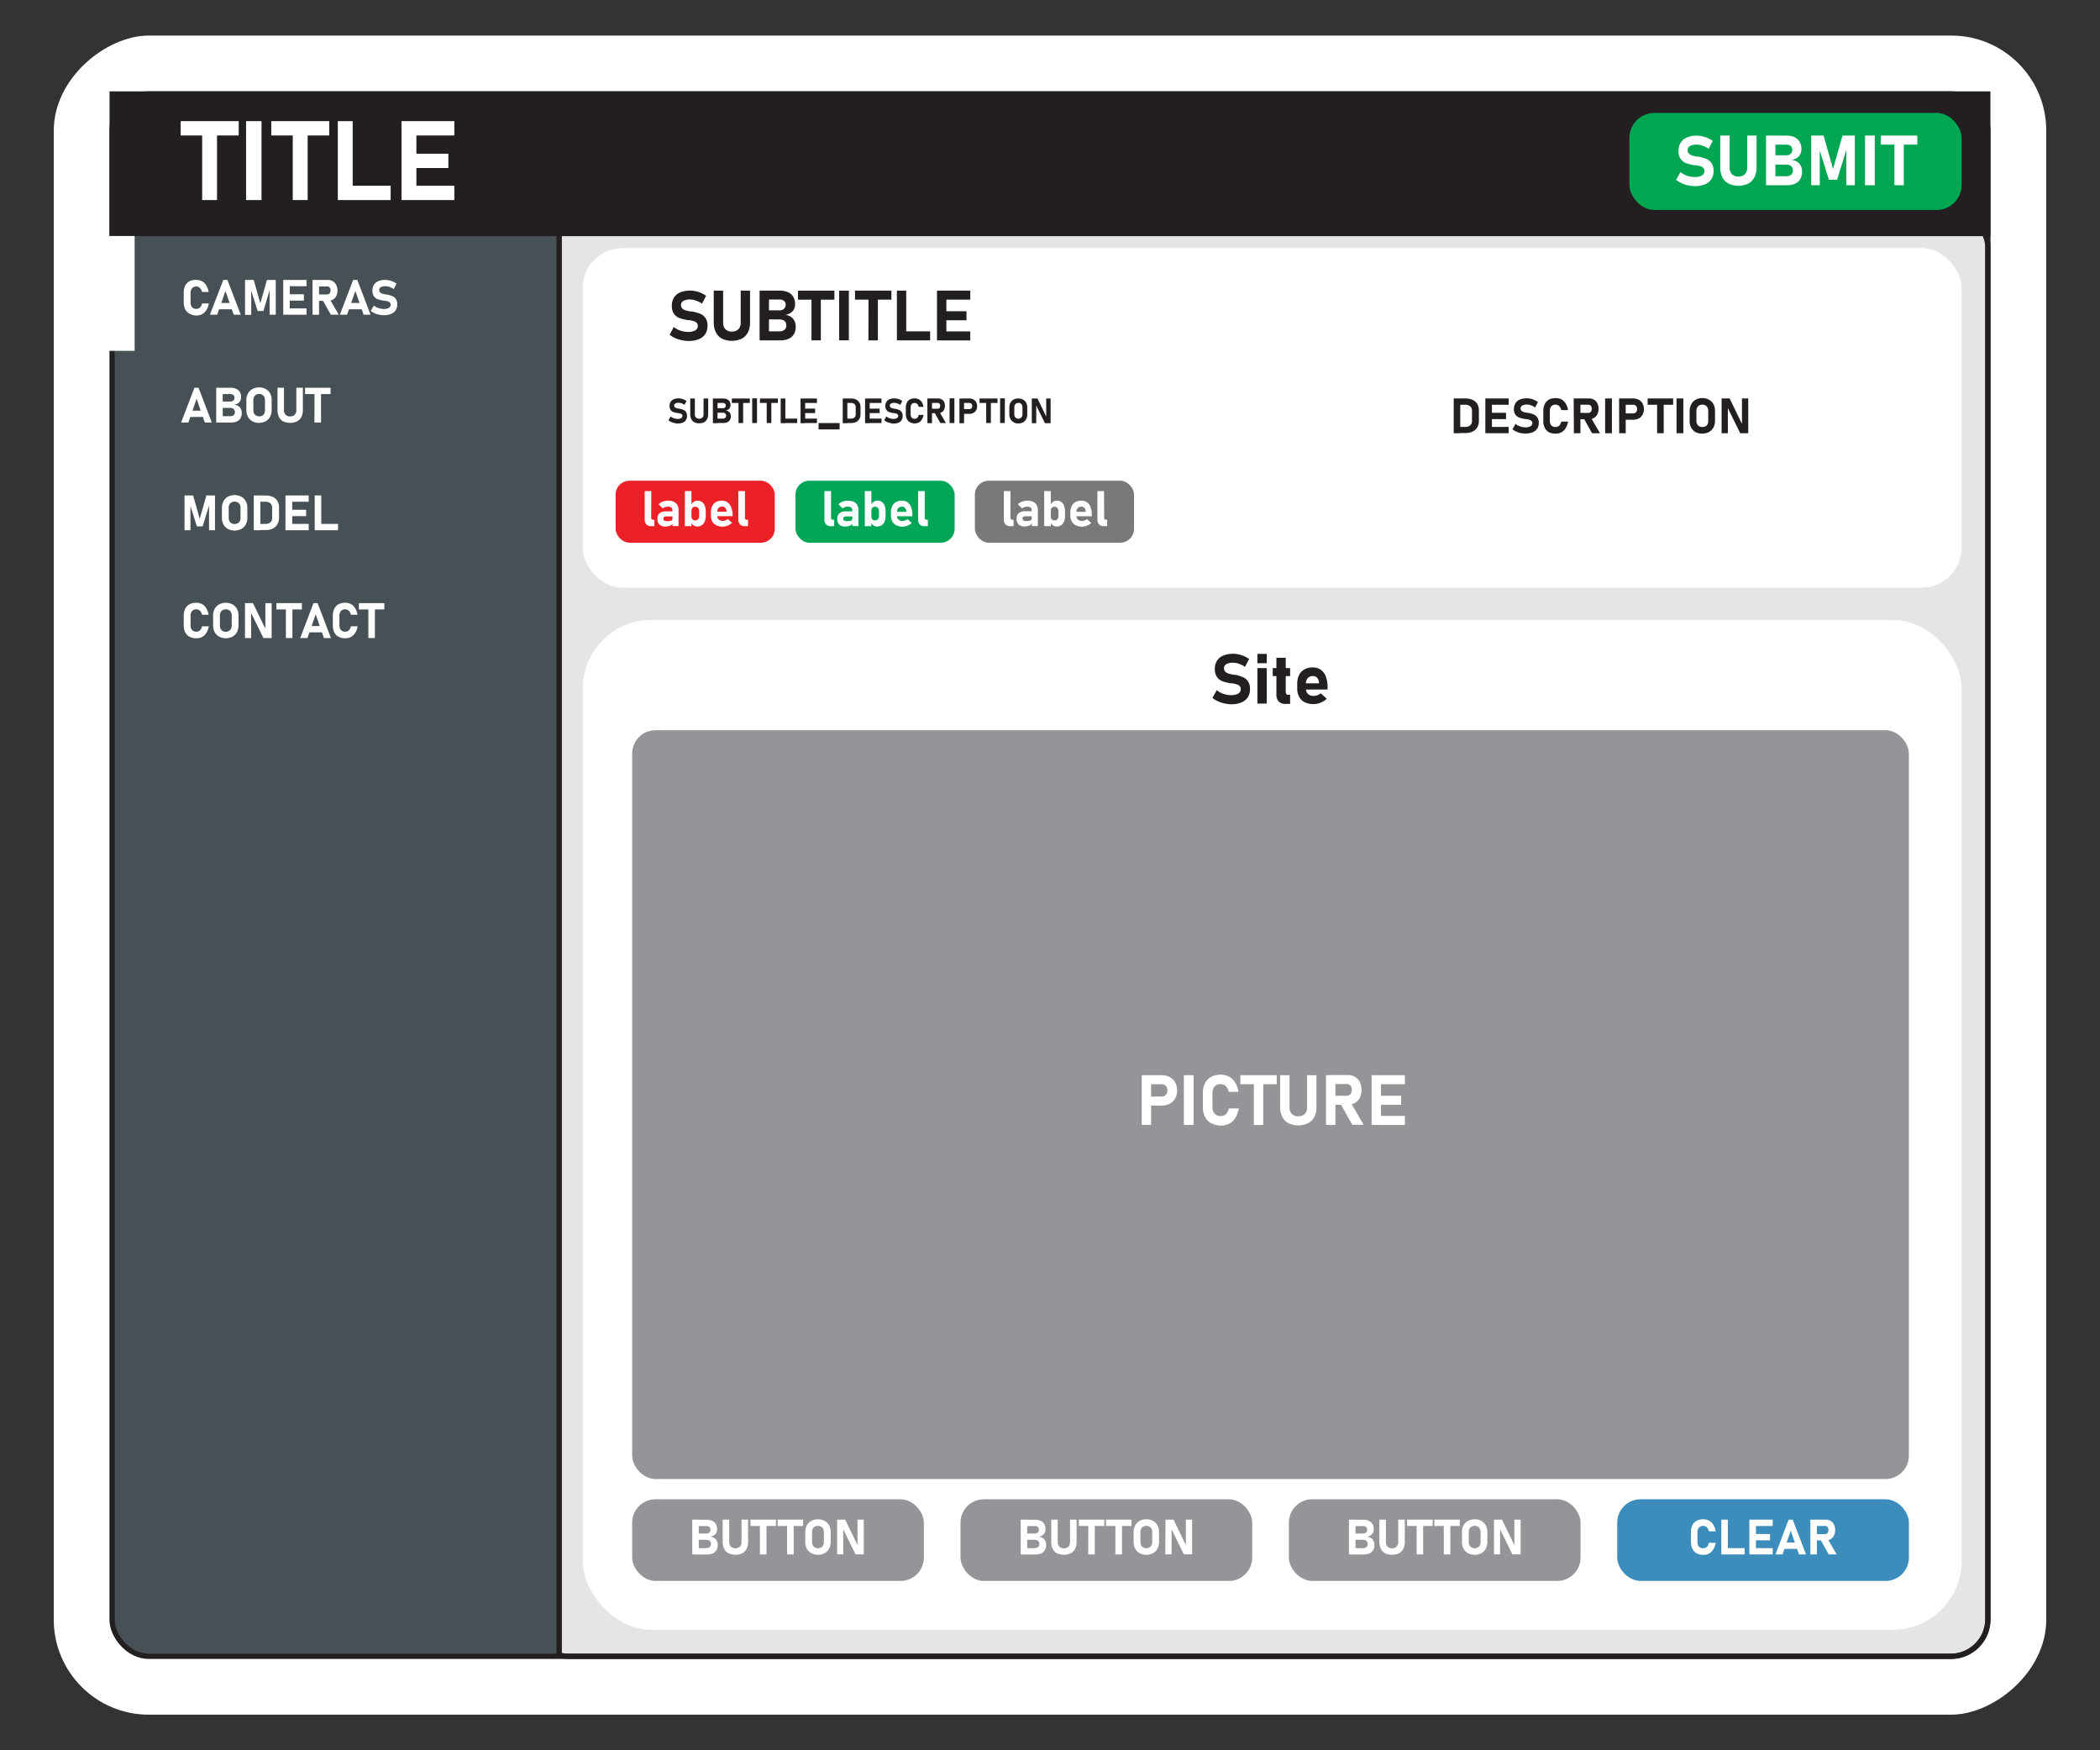 <svg id="Layer_1" data-name="Layer 1" xmlns="http://www.w3.org/2000/svg" viewBox="0 0 510.24 425.2"><rect x="0" y="0" width="510.24" height="425.2" fill="#333333" stroke="none"/><defs><style>.cls-1{fill:#fff;}.cls-2{fill:#e5e5e5;stroke-width:1.29px;}.cls-2,.cls-4,.cls-5,.cls-7{stroke:#231f20;stroke-miterlimit:10;}.cls-3{fill:#465055;}.cls-4,.cls-7{fill:none;}.cls-4{stroke-width:1.27px;}.cls-5,.cls-8{fill:#231f20;}.cls-5{stroke-width:1.23px;}.cls-6{fill:#00a651;}.cls-7{stroke-width:1.3px;}.cls-9{fill:#ec2027;}.cls-10{fill:#00a658;}.cls-11{fill:#78797a;}.cls-12{fill:#939598;}.cls-13{fill:#3c8dbc;}</style></defs><rect class="cls-1" x="51.16" y="-29.46" width="407.91" height="484.12" rx="23.09" transform="translate(467.72 -42.52) rotate(90)"/><rect class="cls-2" x="129.02" y="51.01" width="353.98" height="351.37" rx="9.1"/><rect class="cls-3" x="57" y="353.44" width="78.87" height="48.94"/><rect class="cls-3" x="27.23" y="45.13" width="108.64" height="357.25" rx="8.83"/><rect class="cls-4" x="27.23" y="22.81" width="455.77" height="379.57" rx="8.91"/><rect class="cls-5" x="27.23" y="22.81" width="455.77" height="33.94"/><path class="cls-1" d="M43.9,29.43H58v3.48H43.9ZM49.12,31h3.61V48.6H49.12Z"/><path class="cls-1" d="M63.54,48.6H59.79V29.43h3.75Z"/><path class="cls-1" d="M65.91,29.43H80v3.48H65.91ZM71.13,31h3.62V48.6H71.13Z"/><path class="cls-1" d="M82.08,29.43h3.61V48.6H82.08Zm1.6,15.69H94.92V48.6H83.68Z"/><path class="cls-1" d="M97.55,29.43h3.62V48.6H97.55Zm1.31,0h11.53v3.48H98.86Zm0,7.91h10.08v3.48H98.86Zm0,7.78h11.53V48.6H98.86Z"/><rect class="cls-6" x="395.9" y="27.43" width="80.71" height="23.58" rx="6.09"/><path class="cls-1" d="M410.09,45a6.71,6.71,0,0,1-1.55-.51,5.7,5.7,0,0,1-1.3-.81l1.06-1.87a5.11,5.11,0,0,0,1.61.88,5.69,5.69,0,0,0,1.87.31,3.34,3.34,0,0,0,1.73-.37,1.2,1.2,0,0,0,.61-1.07h0a1,1,0,0,0-.27-.76,1.62,1.62,0,0,0-.71-.42,8.35,8.35,0,0,0-1.13-.24h-.09l-.19,0a11.46,11.46,0,0,1-2-.48,2.93,2.93,0,0,1-1.35-1,3.28,3.28,0,0,1-.55-2h0a3.66,3.66,0,0,1,.52-2,3.29,3.29,0,0,1,1.52-1.26,5.78,5.78,0,0,1,2.4-.44,6.1,6.1,0,0,1,1.33.15,7,7,0,0,1,1.32.43,8.18,8.18,0,0,1,1.23.68l-1,1.93a6.31,6.31,0,0,0-1.46-.75,4.36,4.36,0,0,0-1.46-.27,3.13,3.13,0,0,0-1.61.35,1.07,1.07,0,0,0-.58,1h0a1.13,1.13,0,0,0,.3.83,1.78,1.78,0,0,0,.74.44,9.44,9.44,0,0,0,1.24.3l.06,0h.07l.1,0,.09,0a10.39,10.39,0,0,1,1.91.54,3.07,3.07,0,0,1,1.29,1,3.28,3.28,0,0,1,.51,1.94v0a3.48,3.48,0,0,1-.54,2,3.37,3.37,0,0,1-1.57,1.26,6.61,6.61,0,0,1-2.49.43A8,8,0,0,1,410.09,45Z"/><path class="cls-1" d="M420,44.6a3.51,3.51,0,0,1-1.51-1.54,5.3,5.3,0,0,1-.51-2.42V32.93h2.27V40.7a2.24,2.24,0,0,0,.56,1.61,2.09,2.09,0,0,0,1.57.57,2.11,2.11,0,0,0,1.58-.57,2.24,2.24,0,0,0,.56-1.61V32.93h2.27v7.71a5.18,5.18,0,0,1-.52,2.42,3.41,3.41,0,0,1-1.51,1.54,5.61,5.61,0,0,1-4.76,0Z"/><path class="cls-1" d="M429.1,32.93h2.27V45H429.1Zm1,9.88H434a1.7,1.7,0,0,0,1.2-.38,1.31,1.31,0,0,0,.43-1v0a1.5,1.5,0,0,0-.19-.78,1.17,1.17,0,0,0-.56-.49,2,2,0,0,0-.88-.17h-3.86V37.72H434a1.54,1.54,0,0,0,1.09-.36,1.33,1.33,0,0,0,.38-1,1.14,1.14,0,0,0-.38-.9,1.63,1.63,0,0,0-1.09-.32h-3.86v-2.2H434a4.66,4.66,0,0,1,2,.39,2.71,2.71,0,0,1,1.26,1.12,3.4,3.4,0,0,1,.43,1.76,2.77,2.77,0,0,1-.27,1.25,2.41,2.41,0,0,1-.81.9,3.31,3.31,0,0,1-1.28.47,3,3,0,0,1,1.36.49,2.42,2.42,0,0,1,.87,1,3.24,3.24,0,0,1,.29,1.4v0a3.41,3.41,0,0,1-.43,1.77,2.8,2.8,0,0,1-1.27,1.13,4.9,4.9,0,0,1-2,.38h-4.07Z"/><path class="cls-1" d="M447.67,32.93h3V45H448.6V35.63l.08.53-2.31,7.5h-2l-2.3-7.33.08-.7V45h-2.07V32.93h3l2.3,8.14Z"/><path class="cls-1" d="M455.51,45h-2.36V32.93h2.36Z"/><path class="cls-1" d="M457,32.93h8.85v2.2H457Zm3.29,1h2.28V45h-2.28Z"/><line class="cls-7" x1="135.87" y1="56.75" x2="135.87" y2="402.38"/><path class="cls-1" d="M46.06,76.21A2.49,2.49,0,0,1,45,75.13a3.71,3.71,0,0,1-.36-1.7V71.11A3.72,3.72,0,0,1,45,69.4a2.49,2.49,0,0,1,1.05-1.08A3.47,3.47,0,0,1,47.71,68a2.9,2.9,0,0,1,1.42.35,2.74,2.74,0,0,1,1,1,4.28,4.28,0,0,1,.56,1.58H49.08a2,2,0,0,0-.28-.71,1.47,1.47,0,0,0-.47-.46,1.29,1.29,0,0,0-.62-.15,1.5,1.5,0,0,0-.76.18,1.18,1.18,0,0,0-.48.53,2,2,0,0,0-.17.85v2.32a1.93,1.93,0,0,0,.17.84,1.18,1.18,0,0,0,.48.53,1.5,1.5,0,0,0,.76.18,1.26,1.26,0,0,0,.62-.15,1.29,1.29,0,0,0,.48-.45,2.12,2.12,0,0,0,.27-.72h1.65a4.18,4.18,0,0,1-.57,1.58,2.86,2.86,0,0,1-1,1,2.9,2.9,0,0,1-1.42.35A3.47,3.47,0,0,1,46.06,76.21Z"/><path class="cls-1" d="M54.26,68h1l3.23,8.45H56.78l-2-5.77-2,5.77H51ZM52.58,73.6H57v1.53H52.58Z"/><path class="cls-1" d="M64.86,68H67v8.45H65.51V69.93l.06.37L64,75.55h-1.4l-1.62-5.13.06-.49v6.56H59.54V68h2.1l1.61,5.69Z"/><path class="cls-1" d="M68.82,68h1.59v8.45H68.82Zm.57,0h5.09v1.53H69.39Zm0,3.49h4.45v1.53H69.39Zm0,3.42h5.09v1.54H69.39Z"/><path class="cls-1" d="M75.93,68h1.59v8.46H75.93Zm.63,3.53H79.5a.69.69,0,0,0,.43-.13.73.73,0,0,0,.29-.35,1.34,1.34,0,0,0,0-1,.84.84,0,0,0-.29-.35.81.81,0,0,0-.44-.12H76.56V68h3.07a2.37,2.37,0,0,1,1.23.32,2.18,2.18,0,0,1,.82.88A3,3,0,0,1,82,70.56a2.93,2.93,0,0,1-.29,1.33,2.16,2.16,0,0,1-.83.89,2.43,2.43,0,0,1-1.22.31H76.56Zm1.78,1.27,1.7-.27,2.28,3.93H80.39Z"/><path class="cls-1" d="M85.81,68h1l3.23,8.45H88.34l-2-5.77-2,5.77H82.58ZM84.13,73.6h4.45v1.53H84.13Z"/><path class="cls-1" d="M92.11,76.45A5.35,5.35,0,0,1,91,76.1a4.38,4.38,0,0,1-.91-.57l.74-1.31a3.86,3.86,0,0,0,1.13.62,4.13,4.13,0,0,0,1.31.21,2.29,2.29,0,0,0,1.21-.26.84.84,0,0,0,.43-.75h0a.73.73,0,0,0-.19-.54,1.18,1.18,0,0,0-.5-.29,6.56,6.56,0,0,0-.79-.17h-.07l-.12,0a8.21,8.21,0,0,1-1.41-.33,2.09,2.09,0,0,1-.95-.7,2.3,2.3,0,0,1-.39-1.43h0a2.63,2.63,0,0,1,.37-1.4,2.32,2.32,0,0,1,1.06-.88A4.11,4.11,0,0,1,93.63,68a4.36,4.36,0,0,1,.93.11,5.2,5.2,0,0,1,.92.3,4.84,4.84,0,0,1,.86.48l-.67,1.34a4.91,4.91,0,0,0-1-.52,3.23,3.23,0,0,0-1-.18,2.18,2.18,0,0,0-1.13.24.75.75,0,0,0-.41.67h0a.79.79,0,0,0,.21.58,1.36,1.36,0,0,0,.52.31c.21.06.49.13.87.21h.22a8.24,8.24,0,0,1,1.34.38,2,2,0,0,1,.9.73A2.25,2.25,0,0,1,96.51,74h0a2.51,2.51,0,0,1-.38,1.39,2.36,2.36,0,0,1-1.1.87,4.33,4.33,0,0,1-1.74.31A5.14,5.14,0,0,1,92.11,76.45Z"/><path class="cls-1" d="M47.24,94.2h1l3.23,8.45H49.77l-2-5.77-2,5.77H44Zm-1.68,5.56H50v1.53H45.56Z"/><path class="cls-1" d="M52.53,94.2h1.59v8.45H52.53Zm.7,6.91h2.69a1.22,1.22,0,0,0,.85-.26.94.94,0,0,0,.3-.74v0a1.1,1.1,0,0,0-.14-.55.82.82,0,0,0-.39-.34,1.46,1.46,0,0,0-.62-.12H53.23V97.55h2.69a1.13,1.13,0,0,0,.77-.25.92.92,0,0,0,.27-.71.77.77,0,0,0-.27-.63,1.18,1.18,0,0,0-.77-.23H53.23V94.2H56a3.33,3.33,0,0,1,1.4.27,2,2,0,0,1,.88.78,2.45,2.45,0,0,1,.3,1.24,1.86,1.86,0,0,1-.19.87,1.64,1.64,0,0,1-.57.63,2.42,2.42,0,0,1-.89.33,2.15,2.15,0,0,1,1,.34,1.63,1.63,0,0,1,.61.69,2.32,2.32,0,0,1,.2,1v0a2.42,2.42,0,0,1-.3,1.24,2,2,0,0,1-.89.79,3.35,3.35,0,0,1-1.41.27H53.23Z"/><path class="cls-1" d="M61.33,102.35a2.64,2.64,0,0,1-1.08-1.09,3.34,3.34,0,0,1-.39-1.64V97.23a3.34,3.34,0,0,1,.39-1.64,2.64,2.64,0,0,1,1.08-1.09,3.56,3.56,0,0,1,3.24,0,2.76,2.76,0,0,1,1.08,1.09A3.34,3.34,0,0,1,66,97.23v2.39a3.34,3.34,0,0,1-.38,1.64,2.76,2.76,0,0,1-1.08,1.09,3.64,3.64,0,0,1-3.24,0ZM63.7,101a1.28,1.28,0,0,0,.51-.52,1.76,1.76,0,0,0,.17-.78V97.19a1.73,1.73,0,0,0-.17-.78,1.22,1.22,0,0,0-.51-.52A1.42,1.42,0,0,0,63,95.7a1.45,1.45,0,0,0-.76.19,1.26,1.26,0,0,0-.5.52,1.61,1.61,0,0,0-.18.78v2.47a1.63,1.63,0,0,0,.18.78,1.32,1.32,0,0,0,.5.52,1.55,1.55,0,0,0,.76.18A1.51,1.51,0,0,0,63.7,101Z"/><path class="cls-1" d="M68.78,102.37a2.49,2.49,0,0,1-1-1.08,3.71,3.71,0,0,1-.36-1.7V94.2H69v5.43a1.55,1.55,0,0,0,.39,1.13,1.46,1.46,0,0,0,1.1.4,1.48,1.48,0,0,0,1.11-.4A1.55,1.55,0,0,0,72,99.63V94.2h1.59v5.39a3.71,3.71,0,0,1-.36,1.7,2.51,2.51,0,0,1-1.06,1.08,4.05,4.05,0,0,1-3.34,0Z"/><path class="cls-1" d="M74.12,94.2h6.2v1.53h-6.2Zm2.3.69H78v7.76h-1.6Z"/><path class="cls-1" d="M50.14,120.36h2.1v8.45H50.79v-6.56l.06.37-1.61,5.25H47.83l-1.62-5.14.06-.48v6.56H44.83v-8.45h2.09l1.61,5.69Z"/><path class="cls-1" d="M55.39,128.51a2.64,2.64,0,0,1-1.08-1.09,3.37,3.37,0,0,1-.39-1.64v-2.39a3.34,3.34,0,0,1,.39-1.64,2.64,2.64,0,0,1,1.08-1.09,3.56,3.56,0,0,1,3.24,0,2.7,2.7,0,0,1,1.08,1.09,3.34,3.34,0,0,1,.39,1.64v2.39a3.37,3.37,0,0,1-.39,1.64,2.7,2.7,0,0,1-1.08,1.09,3.64,3.64,0,0,1-3.24,0Zm2.38-1.39a1.32,1.32,0,0,0,.5-.52,1.66,1.66,0,0,0,.17-.78v-2.47a1.6,1.6,0,0,0-.17-.78,1.26,1.26,0,0,0-.5-.52,1.62,1.62,0,0,0-1.52,0,1.26,1.26,0,0,0-.5.52,1.61,1.61,0,0,0-.18.78v2.47a1.66,1.66,0,0,0,.18.78,1.32,1.32,0,0,0,.5.52,1.69,1.69,0,0,0,1.52,0Z"/><path class="cls-1" d="M61.66,120.36h1.6v8.45h-1.6Zm.81,6.91h2a1.8,1.8,0,0,0,1.22-.37,1.38,1.38,0,0,0,.43-1.07v-2.49a1.37,1.37,0,0,0-.43-1.07,1.8,1.8,0,0,0-1.22-.38h-2v-1.53h2a4.25,4.25,0,0,1,1.8.35,2.51,2.51,0,0,1,1.14,1,3.24,3.24,0,0,1,.39,1.64v2.39a3.22,3.22,0,0,1-.38,1.59,2.5,2.5,0,0,1-1.12,1.06,4.07,4.07,0,0,1-1.84.38h-2Z"/><path class="cls-1" d="M69.36,120.36H71v8.45H69.36Zm.57,0H75v1.53H69.93Zm0,3.48h4.45v1.54H69.93Zm0,3.43H75v1.54H69.93Z"/><path class="cls-1" d="M76.47,120.36h1.59v8.45H76.47Zm.71,6.91h4.95v1.54H77.18Z"/><path class="cls-1" d="M46.06,154.68A2.41,2.41,0,0,1,45,153.61a3.72,3.72,0,0,1-.36-1.71v-2.31a3.72,3.72,0,0,1,.36-1.71,2.49,2.49,0,0,1,1.05-1.08,3.35,3.35,0,0,1,1.65-.37,2.9,2.9,0,0,1,1.42.34,2.76,2.76,0,0,1,1,1,4.28,4.28,0,0,1,.56,1.58H49.08a2.12,2.12,0,0,0-.28-.72,1.34,1.34,0,0,0-.47-.45,1.19,1.19,0,0,0-.62-.16,1.41,1.41,0,0,0-.76.19,1.18,1.18,0,0,0-.48.53,2,2,0,0,0-.17.85v2.31a2,2,0,0,0,.17.85,1.18,1.18,0,0,0,.48.53,1.5,1.5,0,0,0,.76.18,1.26,1.26,0,0,0,.62-.15,1.47,1.47,0,0,0,.48-.45,2.12,2.12,0,0,0,.27-.72h1.65a4.07,4.07,0,0,1-.57,1.57,2.81,2.81,0,0,1-1,1,2.9,2.9,0,0,1-1.42.34A3.35,3.35,0,0,1,46.06,154.68Z"/><path class="cls-1" d="M53.25,154.67a2.75,2.75,0,0,1-1.09-1.1,3.41,3.41,0,0,1-.38-1.63v-2.4a3.41,3.41,0,0,1,.38-1.63,2.66,2.66,0,0,1,1.09-1.09,3.54,3.54,0,0,1,3.23,0,2.66,2.66,0,0,1,1.09,1.09,3.41,3.41,0,0,1,.38,1.63v2.4a3.41,3.41,0,0,1-.38,1.63,2.75,2.75,0,0,1-1.09,1.1,3.62,3.62,0,0,1-3.23,0Zm2.37-1.39a1.2,1.2,0,0,0,.5-.52,1.66,1.66,0,0,0,.18-.78V149.5a1.59,1.59,0,0,0-.18-.77,1.14,1.14,0,0,0-.5-.52,1.6,1.6,0,0,0-1.51,0,1.2,1.2,0,0,0-.5.52,1.59,1.59,0,0,0-.18.77V152a1.66,1.66,0,0,0,.18.78,1.25,1.25,0,0,0,.5.52,1.67,1.67,0,0,0,1.51,0Z"/><path class="cls-1" d="M59.52,146.52h1.95L64.61,153l-.14.15v-6.62H66V155H64l-3.13-6.37.14-.16V155H59.52Z"/><path class="cls-1" d="M67.16,146.52h6.19v1.53H67.16Zm2.3.69h1.59V155H69.46Z"/><path class="cls-1" d="M76.17,146.52h1L80.41,155H78.7l-2-5.77-2,5.77H72.94Zm-1.68,5.56h4.45v1.53H74.49Z"/><path class="cls-1" d="M82.23,154.68a2.41,2.41,0,0,1-1-1.07,3.72,3.72,0,0,1-.36-1.71v-2.31a3.72,3.72,0,0,1,.36-1.71,2.49,2.49,0,0,1,1-1.08,3.35,3.35,0,0,1,1.65-.37,2.9,2.9,0,0,1,1.42.34,2.76,2.76,0,0,1,1,1,4.28,4.28,0,0,1,.56,1.58H85.25a2.12,2.12,0,0,0-.28-.72,1.34,1.34,0,0,0-.47-.45,1.19,1.19,0,0,0-.62-.16,1.41,1.41,0,0,0-.76.19,1.18,1.18,0,0,0-.48.53,2,2,0,0,0-.17.85v2.31a2,2,0,0,0,.17.85,1.18,1.18,0,0,0,.48.53,1.5,1.5,0,0,0,.76.18,1.33,1.33,0,0,0,.63-.15,1.54,1.54,0,0,0,.47-.45,2.12,2.12,0,0,0,.27-.72H86.9a4.07,4.07,0,0,1-.57,1.57,2.81,2.81,0,0,1-1,1,2.9,2.9,0,0,1-1.42.34A3.35,3.35,0,0,1,82.23,154.68Z"/><path class="cls-1" d="M87.2,146.52h6.19v1.53H87.2Zm2.3.69h1.59V155H89.5Z"/><rect class="cls-1" x="141.57" y="60.26" width="335.05" height="82.51" rx="9.7"/><path class="cls-8" d="M165.56,82.63a7.61,7.61,0,0,1-1.55-.51,5.49,5.49,0,0,1-1.3-.81l1-1.88a5,5,0,0,0,1.61.89,5.75,5.75,0,0,0,1.88.31,3.34,3.34,0,0,0,1.73-.38,1.18,1.18,0,0,0,.61-1.06h0a1.08,1.08,0,0,0-.27-.77,1.75,1.75,0,0,0-.72-.41,8,8,0,0,0-1.13-.24h-.09l-.18,0a11.46,11.46,0,0,1-2-.48,3,3,0,0,1-1.35-1,3.23,3.23,0,0,1-.56-2h0a3.74,3.74,0,0,1,.52-2,3.3,3.3,0,0,1,1.52-1.27,6.55,6.55,0,0,1,3.73-.28,6.26,6.26,0,0,1,1.33.43,6.73,6.73,0,0,1,1.23.68l-1,1.92a5.85,5.85,0,0,0-1.45-.74,4.36,4.36,0,0,0-1.46-.27,3.26,3.26,0,0,0-1.62.34,1.09,1.09,0,0,0-.57,1h0a1.14,1.14,0,0,0,.3.83,1.72,1.72,0,0,0,.74.44q.43.14,1.23.3H168l.09,0,.1,0a10.39,10.39,0,0,1,1.91.54,3,3,0,0,1,1.28,1,3.19,3.19,0,0,1,.52,1.94h0a3.53,3.53,0,0,1-.54,2,3.38,3.38,0,0,1-1.58,1.25,6.33,6.33,0,0,1-2.48.43A7.88,7.88,0,0,1,165.56,82.63Z"/><path class="cls-8" d="M175.44,82.28a3.49,3.49,0,0,1-1.5-1.54,5.32,5.32,0,0,1-.52-2.43v-7.7h2.28v7.76a2.18,2.18,0,0,0,.56,1.61,2.08,2.08,0,0,0,1.56.57,2.15,2.15,0,0,0,1.59-.57,2.22,2.22,0,0,0,.56-1.61V70.61h2.27v7.7a5.19,5.19,0,0,1-.52,2.43,3.51,3.51,0,0,1-1.51,1.54,5.73,5.73,0,0,1-4.77,0Z"/><path class="cls-8" d="M184.56,70.61h2.28V82.68h-2.28Zm1,9.88h3.85a1.79,1.79,0,0,0,1.21-.38,1.35,1.35,0,0,0,.43-1.06v0a1.55,1.55,0,0,0-.19-.78,1.3,1.3,0,0,0-.56-.5,2.17,2.17,0,0,0-.89-.17h-3.85V75.39h3.85A1.52,1.52,0,0,0,190.5,75a1.27,1.27,0,0,0,.39-1,1.09,1.09,0,0,0-.39-.9,1.61,1.61,0,0,0-1.09-.33h-3.85V70.61h3.93a4.69,4.69,0,0,1,2,.39,2.76,2.76,0,0,1,1.26,1.12,3.38,3.38,0,0,1,.43,1.76,2.65,2.65,0,0,1-.28,1.25,2.23,2.23,0,0,1-.81.89,3.42,3.42,0,0,1-1.28.48,3.19,3.19,0,0,1,1.37.48,2.39,2.39,0,0,1,.86,1,3.18,3.18,0,0,1,.3,1.41v0a3.45,3.45,0,0,1-.44,1.78,2.73,2.73,0,0,1-1.27,1.12,4.66,4.66,0,0,1-2,.39h-4.07Z"/><path class="cls-8" d="M193.88,70.61h8.85V72.8h-8.85Zm3.29,1h2.27V82.68h-2.27Z"/><path class="cls-8" d="M206.25,82.68h-2.36V70.61h2.36Z"/><path class="cls-8" d="M207.74,70.61h8.85V72.8h-8.85Zm3.29,1h2.27V82.68H211Z"/><path class="cls-8" d="M217.92,70.61h2.27V82.68h-2.27Zm1,9.88H226v2.19h-7.07Z"/><path class="cls-8" d="M227.66,70.61h2.28V82.68h-2.28Zm.82,0h7.27V72.8h-7.27Zm0,5h6.35v2.19h-6.35Zm0,4.9h7.27v2.19h-7.27Z"/><path class="cls-8" d="M163.82,102.75a3.35,3.35,0,0,1-1.41-.65l.53-.93a2.64,2.64,0,0,0,.79.44,2.92,2.92,0,0,0,.93.15,1.58,1.58,0,0,0,.85-.19.58.58,0,0,0,.3-.52h0a.53.53,0,0,0-.13-.38.81.81,0,0,0-.35-.2l-.56-.12h-.14a4.79,4.79,0,0,1-1-.24,1.52,1.52,0,0,1-.67-.49,1.64,1.64,0,0,1-.27-1h0a1.74,1.74,0,0,1,.26-1,1.62,1.62,0,0,1,.75-.63,3,3,0,0,1,1.19-.21,2.94,2.94,0,0,1,.65.07,3.79,3.79,0,0,1,.65.21,4,4,0,0,1,.61.34l-.47.95a3.07,3.07,0,0,0-.72-.37,2.38,2.38,0,0,0-.72-.13,1.56,1.56,0,0,0-.8.17.54.54,0,0,0-.29.48h0a.54.54,0,0,0,.15.41.81.81,0,0,0,.37.22,4.15,4.15,0,0,0,.61.15h.16a6.06,6.06,0,0,1,.94.27,1.52,1.52,0,0,1,.64.51,1.59,1.59,0,0,1,.25,1h0a1.7,1.7,0,0,1-.27,1,1.6,1.6,0,0,1-.77.62,3.23,3.23,0,0,1-1.23.21A3.92,3.92,0,0,1,163.82,102.75Z"/><path class="cls-8" d="M168.71,102.57a1.67,1.67,0,0,1-.75-.76,2.58,2.58,0,0,1-.25-1.19V96.81h1.12v3.83a1.07,1.07,0,0,0,.28.8,1.21,1.21,0,0,0,1.55,0,1.07,1.07,0,0,0,.28-.8V96.81h1.13v3.81a2.58,2.58,0,0,1-.26,1.19,1.67,1.67,0,0,1-.75.76,2.39,2.39,0,0,1-1.18.26A2.35,2.35,0,0,1,168.71,102.57Z"/><path class="cls-8" d="M173.21,96.81h1.13v6h-1.13Zm.5,4.88h1.9a.86.86,0,0,0,.6-.19.66.66,0,0,0,.21-.52h0a.71.71,0,0,0-.1-.39.58.58,0,0,0-.27-.24,1,1,0,0,0-.44-.09h-1.9V99.17h1.9a.81.81,0,0,0,.54-.17.65.65,0,0,0,.19-.5.55.55,0,0,0-.19-.45.81.81,0,0,0-.54-.16h-1.9V96.81h1.94a2.26,2.26,0,0,1,1,.19,1.36,1.36,0,0,1,.63.55,1.75,1.75,0,0,1,.21.87,1.23,1.23,0,0,1-.14.62,1.06,1.06,0,0,1-.4.44,1.48,1.48,0,0,1-.63.24,1.49,1.49,0,0,1,.68.24,1.15,1.15,0,0,1,.42.48,1.54,1.54,0,0,1,.15.7h0a1.67,1.67,0,0,1-.22.88,1.39,1.39,0,0,1-.62.55,2.33,2.33,0,0,1-1,.19h-2Z"/><path class="cls-8" d="M177.82,96.81h4.37v1.08h-4.37Zm1.62.49h1.12v5.47h-1.12Z"/><path class="cls-8" d="M183.93,102.77h-1.17v-6h1.17Z"/><path class="cls-8" d="M184.67,96.81H189v1.08h-4.37Zm1.62.49h1.12v5.47h-1.12Z"/><path class="cls-8" d="M189.69,96.81h1.13v6h-1.13Zm.5,4.88h3.5v1.08h-3.5Z"/><path class="cls-8" d="M194.51,96.81h1.12v6h-1.12Zm.41,0h3.58v1.08h-3.58Zm0,2.46h3.13v1.08h-3.13Zm0,2.42h3.58v1.08h-3.58Z"/><path class="cls-8" d="M204,102.77v1.55h-5.11v-1.55Z"/><path class="cls-8" d="M204.76,96.81h1.12v6h-1.12Zm.56,4.88h1.43a1.25,1.25,0,0,0,.86-.27.94.94,0,0,0,.3-.75V98.91a1,1,0,0,0-.3-.75,1.25,1.25,0,0,0-.86-.27h-1.43V96.81h1.41a2.88,2.88,0,0,1,1.27.25,1.78,1.78,0,0,1,.8.73,2.22,2.22,0,0,1,.28,1.16v1.69a2.26,2.26,0,0,1-.27,1.12,1.8,1.8,0,0,1-.79.75,3,3,0,0,1-1.3.26h-1.4Z"/><path class="cls-8" d="M210.19,96.81h1.12v6h-1.12Zm.4,0h3.59v1.08h-3.59Zm0,2.46h3.14v1.08h-3.14Zm0,2.42h3.59v1.08h-3.59Z"/><path class="cls-8" d="M216.25,102.75a3.2,3.2,0,0,1-1.41-.65l.52-.93a2.64,2.64,0,0,0,.79.44,3,3,0,0,0,.93.15,1.55,1.55,0,0,0,.85-.19.57.57,0,0,0,.31-.52h0a.54.54,0,0,0-.14-.38.75.75,0,0,0-.35-.2l-.56-.12h-.13a5.07,5.07,0,0,1-1-.24,1.44,1.44,0,0,1-.66-.49,1.58,1.58,0,0,1-.28-1h0a1.82,1.82,0,0,1,.26-1,1.62,1.62,0,0,1,.75-.63,3,3,0,0,1,1.19-.21,2.94,2.94,0,0,1,.65.07,3.89,3.89,0,0,1,.66.21,4.42,4.42,0,0,1,.6.34l-.47.95A3.07,3.07,0,0,0,218,98a2.38,2.38,0,0,0-.72-.13,1.59,1.59,0,0,0-.8.17.53.53,0,0,0-.28.48h0a.58.58,0,0,0,.14.41.81.81,0,0,0,.37.22,4.51,4.51,0,0,0,.61.15h.16a6.21,6.21,0,0,1,.95.27,1.55,1.55,0,0,1,.63.51,1.59,1.59,0,0,1,.25,1h0a1.78,1.78,0,0,1-.26,1,1.68,1.68,0,0,1-.78.62,3.23,3.23,0,0,1-1.23.21A3.83,3.83,0,0,1,216.25,102.75Z"/><path class="cls-8" d="M221.08,102.57a1.68,1.68,0,0,1-.73-.76,2.59,2.59,0,0,1-.26-1.2V99a2.59,2.59,0,0,1,.26-1.2,1.73,1.73,0,0,1,.73-.76,2.41,2.41,0,0,1,1.17-.26,2,2,0,0,1,1.74.94,3.22,3.22,0,0,1,.4,1.12h-1.17a1.47,1.47,0,0,0-.2-.51,1,1,0,0,0-.33-.32.93.93,0,0,0-.44-.11,1,1,0,0,0-.54.13.84.84,0,0,0-.34.38,1.48,1.48,0,0,0-.11.59v1.64a1.57,1.57,0,0,0,.11.6.87.87,0,0,0,.34.37,1,1,0,0,0,.54.13.93.93,0,0,0,.44-.11.92.92,0,0,0,.33-.32,1.47,1.47,0,0,0,.2-.51h1.17a3.22,3.22,0,0,1-.41,1.12,1.88,1.88,0,0,1-.73.7,2.05,2.05,0,0,1-1,.24A2.41,2.41,0,0,1,221.08,102.57Z"/><path class="cls-8" d="M225.33,96.8h1.12v6h-1.12Zm.45,2.49h2.07a.54.54,0,0,0,.31-.09.6.6,0,0,0,.2-.24,1,1,0,0,0,0-.74.56.56,0,0,0-.2-.25.62.62,0,0,0-.31-.08h-2.07V96.8h2.16a1.66,1.66,0,0,1,.87.23,1.45,1.45,0,0,1,.58.62,2.13,2.13,0,0,1,.2.94,2.16,2.16,0,0,1-.2.94,1.51,1.51,0,0,1-.58.62,1.66,1.66,0,0,1-.87.22h-2.16Zm1.25.9,1.2-.19,1.61,2.77h-1.36Z"/><path class="cls-8" d="M231.89,102.77h-1.17v-6h1.17Z"/><path class="cls-8" d="M233.12,96.81h1.12v6h-1.12Zm.51,2.57h1.91a.6.6,0,0,0,.35-.1.51.51,0,0,0,.24-.26.79.79,0,0,0,.09-.38.8.8,0,0,0-.09-.39.61.61,0,0,0-.23-.27.74.74,0,0,0-.36-.09h-1.91V96.81h1.88a2,2,0,0,1,1,.23,1.63,1.63,0,0,1,.66.64,1.85,1.85,0,0,1,.23,1,1.9,1.9,0,0,1-.23,1,1.67,1.67,0,0,1-.66.63,2.06,2.06,0,0,1-1,.23h-1.88Z"/><path class="cls-8" d="M238,96.81h4.37v1.08H238Zm1.62.49h1.13v5.47h-1.13Z"/><path class="cls-8" d="M244.13,102.77H243v-6h1.16Z"/><path class="cls-8" d="M246.27,102.56a1.88,1.88,0,0,1-.76-.77,2.38,2.38,0,0,1-.27-1.15V99a2.39,2.39,0,0,1,.27-1.16,1.88,1.88,0,0,1,.76-.77,2.56,2.56,0,0,1,2.29,0,1.88,1.88,0,0,1,.76.77,2.39,2.39,0,0,1,.27,1.16v1.69a2.38,2.38,0,0,1-.27,1.15,1.88,1.88,0,0,1-.76.77,2.56,2.56,0,0,1-2.29,0Zm1.68-1a.89.89,0,0,0,.35-.37,1.07,1.07,0,0,0,.13-.55V98.92a1.09,1.09,0,0,0-.13-.55A.89.89,0,0,0,248,98a1,1,0,0,0-.53-.13,1.05,1.05,0,0,0-.54.13.89.89,0,0,0-.35.37,1.09,1.09,0,0,0-.13.55v1.74a1.07,1.07,0,0,0,.13.55.89.89,0,0,0,.35.37,1.05,1.05,0,0,0,.54.13A1,1,0,0,0,248,101.58Z"/><path class="cls-8" d="M250.7,96.81h1.38l2.21,4.57-.09.1V96.81h1.07v6h-1.38l-2.21-4.5.1-.11v4.61H250.7Z"/><rect class="cls-9" x="149.58" y="116.78" width="38.67" height="15.06" rx="3.37"/><path class="cls-1" d="M158.22,125.81a.45.45,0,0,0,.12.34.52.52,0,0,0,.36.12H159v1.55h-.82a1.51,1.51,0,0,1-1.14-.42,1.65,1.65,0,0,1-.4-1.19V119.3h1.61Z"/><path class="cls-1" d="M160.22,127.44a1.84,1.84,0,0,1-.49-1.41,1.66,1.66,0,0,1,.54-1.36,2.53,2.53,0,0,1,1.63-.45h1.52l.09,1.23h-1.6a.84.84,0,0,0-.55.14.53.53,0,0,0-.18.44.49.49,0,0,0,.23.44,1.37,1.37,0,0,0,.69.14,2.56,2.56,0,0,0,1-.14.48.48,0,0,0,.31-.46l.12.88a.81.81,0,0,1-.3.56,1.63,1.63,0,0,1-.67.34,2.84,2.84,0,0,1-.84.12A2,2,0,0,1,160.22,127.44Zm3.15-3.48a.79.79,0,0,0-.28-.65,1.25,1.25,0,0,0-.8-.23,2,2,0,0,0-.67.12,1.75,1.75,0,0,0-.59.31l-1-1a2.3,2.3,0,0,1,1-.65,3.75,3.75,0,0,1,1.33-.23,3.14,3.14,0,0,1,1.36.27,1.82,1.82,0,0,1,.85.77,2.35,2.35,0,0,1,.3,1.22v3.91h-1.46Z"/><path class="cls-1" d="M166.41,119.3H168v8.52h-1.61Zm2.1,8.33a1.51,1.51,0,0,1-.57-.77l.08-1.38a1.12,1.12,0,0,0,.1.5.76.76,0,0,0,.31.33,1.07,1.07,0,0,0,.49.11.87.87,0,0,0,.7-.3,1.26,1.26,0,0,0,.25-.84v-1a1.35,1.35,0,0,0-.25-.87.87.87,0,0,0-.7-.3,1.07,1.07,0,0,0-.49.11.82.82,0,0,0-.31.33,1.22,1.22,0,0,0-.1.53l-.12-1.35a2,2,0,0,1,.64-.82,1.53,1.53,0,0,1,.89-.29,1.87,1.87,0,0,1,1.1.31,1.91,1.91,0,0,1,.7.91,3.62,3.62,0,0,1,.25,1.43v1a3.61,3.61,0,0,1-.25,1.42,1.83,1.83,0,0,1-1.8,1.21A1.5,1.5,0,0,1,168.51,127.63Z"/><path class="cls-1" d="M174,127.59a2.3,2.3,0,0,1-.95-.93,3.08,3.08,0,0,1-.33-1.48v-.68a3.44,3.44,0,0,1,.32-1.54,2.22,2.22,0,0,1,.91-1,3,3,0,0,1,1.45-.33,2.31,2.31,0,0,1,1.37.4,2.44,2.44,0,0,1,.86,1.15A5,5,0,0,1,178,125v.39h-4.16v-1.08h2.69l0-.14a1.37,1.37,0,0,0-.33-.81.88.88,0,0,0-.71-.29,1.18,1.18,0,0,0-.9.34,1.41,1.41,0,0,0-.32,1v.78a1.3,1.3,0,0,0,.35,1,1.37,1.37,0,0,0,1,.34,1.81,1.81,0,0,0,.64-.12,1.78,1.78,0,0,0,.57-.32l1.05.93a3.51,3.51,0,0,1-1.07.67,3.12,3.12,0,0,1-1.19.24A3.33,3.33,0,0,1,174,127.59Z"/><path class="cls-1" d="M181,125.81a.45.45,0,0,0,.12.34.53.53,0,0,0,.37.12h.26v1.55h-.82a1.5,1.5,0,0,1-1.13-.42,1.65,1.65,0,0,1-.41-1.19V119.3H181Z"/><rect class="cls-10" x="193.28" y="116.78" width="38.67" height="15.06" rx="3.37"/><path class="cls-1" d="M201.92,125.81a.42.42,0,0,0,.13.34.49.49,0,0,0,.36.12h.27v1.55h-.82a1.51,1.51,0,0,1-1.14-.42,1.65,1.65,0,0,1-.41-1.19V119.3h1.61Z"/><path class="cls-1" d="M203.92,127.44a1.88,1.88,0,0,1-.48-1.41,1.66,1.66,0,0,1,.54-1.36,2.5,2.5,0,0,1,1.63-.45h1.52l.08,1.23h-1.6a.83.83,0,0,0-.54.14.53.53,0,0,0-.18.44.48.48,0,0,0,.22.44,1.44,1.44,0,0,0,.7.14,2.53,2.53,0,0,0,.95-.14.49.49,0,0,0,.32-.46l.12.88a.81.81,0,0,1-.3.56,1.7,1.7,0,0,1-.67.34,3,3,0,0,1-.85.12A2,2,0,0,1,203.92,127.44Zm3.16-3.48a.82.82,0,0,0-.28-.65,1.27,1.27,0,0,0-.8-.23,2,2,0,0,0-.68.12,1.75,1.75,0,0,0-.59.31l-1-1a2.3,2.3,0,0,1,1-.65,3.73,3.73,0,0,1,1.32-.23,3.11,3.11,0,0,1,1.36.27,1.85,1.85,0,0,1,.86.77,2.35,2.35,0,0,1,.3,1.22v3.91h-1.46Z"/><path class="cls-1" d="M210.12,119.3h1.6v8.52h-1.6Zm2.1,8.33a1.58,1.58,0,0,1-.58-.77l.08-1.38a1.12,1.12,0,0,0,.11.5.71.71,0,0,0,.31.33,1,1,0,0,0,.49.11.87.87,0,0,0,.7-.3,1.31,1.31,0,0,0,.24-.84v-1a1.41,1.41,0,0,0-.24-.87.87.87,0,0,0-.7-.3,1,1,0,0,0-.49.11.76.76,0,0,0-.31.33,1.22,1.22,0,0,0-.11.53l-.12-1.35a2,2,0,0,1,.65-.82,1.5,1.5,0,0,1,.89-.29,1.82,1.82,0,0,1,1.8,1.22,3.82,3.82,0,0,1,.24,1.43v1a3.8,3.8,0,0,1-.24,1.42,1.93,1.93,0,0,1-.7.9,2,2,0,0,1-1.1.31A1.48,1.48,0,0,1,212.22,127.63Z"/><path class="cls-1" d="M217.75,127.59a2.24,2.24,0,0,1-.95-.93,3.08,3.08,0,0,1-.33-1.48v-.68a3.44,3.44,0,0,1,.31-1.54,2.24,2.24,0,0,1,.92-1,3,3,0,0,1,1.45-.33,2.28,2.28,0,0,1,1.36.4,2.45,2.45,0,0,1,.87,1.15,5.26,5.26,0,0,1,.29,1.84v.39h-4.16v-1.08h2.7l0-.14a1.37,1.37,0,0,0-.33-.81.91.91,0,0,0-.71-.29,1.15,1.15,0,0,0-.9.34,1.36,1.36,0,0,0-.32,1v.78a1.26,1.26,0,0,0,.35,1,1.35,1.35,0,0,0,1,.34,1.77,1.77,0,0,0,.64-.12,1.94,1.94,0,0,0,.58-.32l1,.93a3.46,3.46,0,0,1-1.06.67,3.21,3.21,0,0,1-1.2.24A3.32,3.32,0,0,1,217.75,127.59Z"/><path class="cls-1" d="M224.68,125.81a.46.46,0,0,0,.13.34.49.49,0,0,0,.36.12h.27v1.55h-.82a1.51,1.51,0,0,1-1.14-.42,1.65,1.65,0,0,1-.4-1.19V119.3h1.6Z"/><rect class="cls-11" x="236.87" y="116.78" width="38.67" height="15.06" rx="3.37"/><path class="cls-1" d="M245.51,125.81a.46.46,0,0,0,.13.34.49.49,0,0,0,.36.12h.27v1.55h-.82a1.51,1.51,0,0,1-1.14-.42,1.65,1.65,0,0,1-.4-1.19V119.3h1.6Z"/><path class="cls-1" d="M247.51,127.44A1.88,1.88,0,0,1,247,126a1.66,1.66,0,0,1,.54-1.36,2.52,2.52,0,0,1,1.63-.45h1.52l.08,1.23h-1.59a.84.84,0,0,0-.55.14.53.53,0,0,0-.18.44.47.47,0,0,0,.23.44,1.37,1.37,0,0,0,.69.14,2.56,2.56,0,0,0,1-.14.48.48,0,0,0,.31-.46l.12.88a.81.81,0,0,1-.3.56,1.7,1.7,0,0,1-.67.34,2.89,2.89,0,0,1-.84.12A2.06,2.06,0,0,1,247.51,127.44Zm3.16-3.48a.79.79,0,0,0-.28-.65,1.25,1.25,0,0,0-.8-.23,2,2,0,0,0-.67.12,1.75,1.75,0,0,0-.59.31l-1-1a2.3,2.3,0,0,1,1-.65,3.75,3.75,0,0,1,1.33-.23,3.07,3.07,0,0,1,1.35.27,1.8,1.8,0,0,1,.86.77,2.35,2.35,0,0,1,.3,1.22v3.91h-1.46Z"/><path class="cls-1" d="M253.71,119.3h1.61v8.52h-1.61Zm2.1,8.33a1.58,1.58,0,0,1-.58-.77l.09-1.38a1.12,1.12,0,0,0,.1.5.71.71,0,0,0,.31.33,1,1,0,0,0,.49.11.87.87,0,0,0,.7-.3,1.31,1.31,0,0,0,.25-.84v-1a1.41,1.41,0,0,0-.25-.87.87.87,0,0,0-.7-.3,1,1,0,0,0-.49.11.76.76,0,0,0-.31.33,1.22,1.22,0,0,0-.1.53l-.13-1.35a2.08,2.08,0,0,1,.65-.82,1.5,1.5,0,0,1,.89-.29,1.87,1.87,0,0,1,1.1.31,1.91,1.91,0,0,1,.7.91,3.82,3.82,0,0,1,.24,1.43v1a3.8,3.8,0,0,1-.24,1.42,1.83,1.83,0,0,1-1.8,1.21A1.5,1.5,0,0,1,255.81,127.63Z"/><path class="cls-1" d="M261.34,127.59a2.3,2.3,0,0,1-.95-.93,3.08,3.08,0,0,1-.33-1.48v-.68a3.44,3.44,0,0,1,.32-1.54,2.16,2.16,0,0,1,.91-1,3,3,0,0,1,1.45-.33,2.31,2.31,0,0,1,1.37.4,2.5,2.5,0,0,1,.86,1.15,5,5,0,0,1,.3,1.84v.39h-4.16v-1.08h2.69l0-.14a1.37,1.37,0,0,0-.33-.81.89.89,0,0,0-.71-.29,1.15,1.15,0,0,0-.9.34,1.41,1.41,0,0,0-.32,1v.78a1.3,1.3,0,0,0,.35,1,1.37,1.37,0,0,0,1,.34,1.76,1.76,0,0,0,.63-.12,1.73,1.73,0,0,0,.58-.32l1.05.93a3.51,3.51,0,0,1-1.07.67,3.12,3.12,0,0,1-1.19.24A3.33,3.33,0,0,1,261.34,127.59Z"/><path class="cls-1" d="M268.28,125.81a.45.45,0,0,0,.12.34.52.52,0,0,0,.36.12H269v1.55h-.82a1.49,1.49,0,0,1-1.13-.42,1.65,1.65,0,0,1-.41-1.19V119.3h1.61Z"/><rect class="cls-11" x="242.04" y="153.51" width="38.67" height="15.06" rx="3.37"/><path class="cls-1" d="M250.68,162.53a.48.48,0,0,0,.12.35.52.52,0,0,0,.36.12h.27v1.54h-.82a1.49,1.49,0,0,1-1.13-.42,1.65,1.65,0,0,1-.41-1.19V156h1.61Z"/><path class="cls-1" d="M252.68,164.17a1.92,1.92,0,0,1-.48-1.42,1.66,1.66,0,0,1,.54-1.35,2.48,2.48,0,0,1,1.62-.45h1.53l.08,1.22h-1.6a1,1,0,0,0-.55.14.54.54,0,0,0-.18.44.48.48,0,0,0,.23.44,1.26,1.26,0,0,0,.69.15,2.34,2.34,0,0,0,1-.15.48.48,0,0,0,.31-.46l.13.89a.87.87,0,0,1-.3.55,1.78,1.78,0,0,1-.67.35,3.35,3.35,0,0,1-.85.11A2,2,0,0,1,252.68,164.17Zm3.15-3.48a.78.78,0,0,0-.28-.65,1.22,1.22,0,0,0-.79-.23,2.25,2.25,0,0,0-.68.11,2,2,0,0,0-.59.31l-1-1a2.63,2.63,0,0,1,1-.65,3.65,3.65,0,0,1,1.32-.23,3.14,3.14,0,0,1,1.36.27,2,2,0,0,1,.86.77,2.49,2.49,0,0,1,.29,1.23v3.9h-1.46Z"/><path class="cls-1" d="M258.88,156h1.6v8.52h-1.6Zm2.09,8.34a1.55,1.55,0,0,1-.57-.77l.08-1.39a1.13,1.13,0,0,0,.11.51.72.72,0,0,0,.3.32,1,1,0,0,0,.49.11.85.85,0,0,0,.7-.3,1.24,1.24,0,0,0,.25-.84v-1a1.3,1.3,0,0,0-.25-.86.83.83,0,0,0-.7-.31,1,1,0,0,0-.49.12.69.69,0,0,0-.3.33,1.17,1.17,0,0,0-.11.52l-.12-1.34a2.1,2.1,0,0,1,.64-.83,1.53,1.53,0,0,1,.89-.29,2,2,0,0,1,1.11.31,2,2,0,0,1,.7.91,3.88,3.88,0,0,1,.24,1.44v1a3.73,3.73,0,0,1-.24,1.42,2,2,0,0,1-.7.9,1.93,1.93,0,0,1-1.11.31A1.58,1.58,0,0,1,261,164.36Z"/><path class="cls-1" d="M266.51,164.31a2.16,2.16,0,0,1-1-.93,3.19,3.19,0,0,1-.32-1.47v-.69a3.47,3.47,0,0,1,.31-1.54,2.14,2.14,0,0,1,.91-1,2.88,2.88,0,0,1,1.45-.34,2.36,2.36,0,0,1,1.37.4,2.4,2.4,0,0,1,.86,1.16,5,5,0,0,1,.3,1.83v.4h-4.16v-1.09H269v-.14a1.51,1.51,0,0,0-.33-.81,1,1,0,0,0-.72-.29,1.19,1.19,0,0,0-.9.35,1.39,1.39,0,0,0-.31,1v.77a1.3,1.3,0,0,0,.34,1,1.34,1.34,0,0,0,1,.34,2.05,2.05,0,0,0,.64-.11,2,2,0,0,0,.57-.33l1,.93a3.28,3.28,0,0,1-1.06.67,3.21,3.21,0,0,1-1.2.24A3.26,3.26,0,0,1,266.51,164.31Z"/><path class="cls-1" d="M273.44,162.53a.45.45,0,0,0,.13.35.49.49,0,0,0,.36.12h.27v1.54h-.82a1.51,1.51,0,0,1-1.14-.42,1.65,1.65,0,0,1-.4-1.19V156h1.6Z"/><path class="cls-8" d="M353.21,96.8h1.59v8.44h-1.59Zm.8,6.91h2a1.77,1.77,0,0,0,1.21-.38,1.34,1.34,0,0,0,.43-1.07V99.78a1.34,1.34,0,0,0-.43-1.07,1.77,1.77,0,0,0-1.21-.38h-2V96.8h2a4.13,4.13,0,0,1,1.8.35,2.51,2.51,0,0,1,1.14,1,3.2,3.2,0,0,1,.38,1.63v2.4a3.22,3.22,0,0,1-.37,1.59,2.56,2.56,0,0,1-1.12,1.06,4.11,4.11,0,0,1-1.84.37h-2Z"/><path class="cls-8" d="M360.9,96.8h1.6v8.44h-1.6Zm.58,0h5.08v1.53h-5.08Zm0,3.48h4.44v1.54h-4.44Zm0,3.43h5.08v1.53h-5.08Z"/><path class="cls-8" d="M369.49,105.21a4.81,4.81,0,0,1-1.09-.36,4,4,0,0,1-.91-.56l.74-1.32a3.45,3.45,0,0,0,1.13.62,3.88,3.88,0,0,0,1.31.22,2.28,2.28,0,0,0,1.21-.27.81.81,0,0,0,.43-.74h0a.72.72,0,0,0-.19-.53,1.18,1.18,0,0,0-.5-.29,6.56,6.56,0,0,0-.79-.17h-.07l-.12,0a8.21,8.21,0,0,1-1.41-.33,2.12,2.12,0,0,1-1-.71,2.26,2.26,0,0,1-.39-1.42h0a2.61,2.61,0,0,1,.37-1.4,2.34,2.34,0,0,1,1.06-.89,4.71,4.71,0,0,1,2.62-.2,4.53,4.53,0,0,1,.92.31,5.51,5.51,0,0,1,.86.47l-.67,1.35a4.47,4.47,0,0,0-1-.52,3,3,0,0,0-1-.19,2.18,2.18,0,0,0-1.13.24.76.76,0,0,0-.41.68h0a.77.77,0,0,0,.21.57,1.15,1.15,0,0,0,.52.31,6.57,6.57,0,0,0,.87.21h.09l.07,0h.06a6.62,6.62,0,0,1,1.34.38,2.09,2.09,0,0,1,.9.72,2.26,2.26,0,0,1,.36,1.36h0a2.46,2.46,0,0,1-.38,1.38,2.32,2.32,0,0,1-1.1.88,4.52,4.52,0,0,1-1.74.3A5.76,5.76,0,0,1,369.49,105.21Z"/><path class="cls-8" d="M376.34,105a2.45,2.45,0,0,1-1-1.07,3.72,3.72,0,0,1-.36-1.71V99.86a3.71,3.71,0,0,1,.36-1.7,2.52,2.52,0,0,1,1-1.08,3.41,3.41,0,0,1,1.65-.37,2.93,2.93,0,0,1,1.43.34,2.81,2.81,0,0,1,1,1,4.06,4.06,0,0,1,.57,1.58h-1.65a2.13,2.13,0,0,0-.29-.72,1.34,1.34,0,0,0-.47-.45,1.17,1.17,0,0,0-.62-.16,1.5,1.5,0,0,0-.76.18,1.2,1.2,0,0,0-.48.54,1.94,1.94,0,0,0-.16.84v2.32a1.94,1.94,0,0,0,.16.84,1.2,1.2,0,0,0,.48.54,1.5,1.5,0,0,0,.76.18,1.33,1.33,0,0,0,.63-.15,1.44,1.44,0,0,0,.47-.45,2.12,2.12,0,0,0,.28-.72H381a4.42,4.42,0,0,1-.57,1.57,2.84,2.84,0,0,1-1,1,2.87,2.87,0,0,1-1.42.34A3.41,3.41,0,0,1,376.34,105Z"/><path class="cls-8" d="M382.36,96.79H384v8.45h-1.59Zm.63,3.52h2.94a.77.77,0,0,0,.43-.12.84.84,0,0,0,.29-.35,1.38,1.38,0,0,0,.1-.52,1.29,1.29,0,0,0-.1-.53.79.79,0,0,0-.28-.34.74.74,0,0,0-.44-.13H383V96.79h3.07a2.43,2.43,0,0,1,1.22.31,2.08,2.08,0,0,1,.82.89,2.8,2.8,0,0,1,.29,1.33,2.86,2.86,0,0,1-.29,1.33,2.11,2.11,0,0,1-.82.88,2.34,2.34,0,0,1-1.22.32H383Zm1.78,1.27,1.7-.26,2.28,3.92h-1.93Z"/><path class="cls-8" d="M391.65,105.24H390V96.8h1.65Z"/><path class="cls-8" d="M393.39,96.8H395v8.44h-1.59Zm.73,3.63h2.7a.91.91,0,0,0,.5-.13.82.82,0,0,0,.34-.37,1.19,1.19,0,0,0,.12-.54,1.25,1.25,0,0,0-.12-.56.91.91,0,0,0-.33-.37,1,1,0,0,0-.51-.13h-2.7V96.8h2.66a2.85,2.85,0,0,1,1.39.32,2.26,2.26,0,0,1,.93.91,2.95,2.95,0,0,1,0,2.71,2.26,2.26,0,0,1-.93.91,3,3,0,0,1-1.39.32h-2.66Z"/><path class="cls-8" d="M400.33,96.8h6.2v1.53h-6.2Zm2.3.69h1.6v7.75h-1.6Z"/><path class="cls-8" d="M409,105.24h-1.65V96.8H409Z"/><path class="cls-8" d="M412,105a2.75,2.75,0,0,1-1.09-1.1,3.41,3.41,0,0,1-.38-1.63v-2.4a3.41,3.41,0,0,1,.38-1.63A2.66,2.66,0,0,1,412,97.1a3.26,3.26,0,0,1,1.62-.39,3.23,3.23,0,0,1,1.61.39,2.66,2.66,0,0,1,1.09,1.09,3.41,3.41,0,0,1,.38,1.63v2.4a3.41,3.41,0,0,1-.38,1.63,2.75,2.75,0,0,1-1.09,1.1,3.33,3.33,0,0,1-1.61.38A3.37,3.37,0,0,1,412,105Zm2.37-1.39a1.25,1.25,0,0,0,.5-.52,1.66,1.66,0,0,0,.18-.78V99.78a1.66,1.66,0,0,0-.18-.78,1.25,1.25,0,0,0-.5-.52,1.67,1.67,0,0,0-1.51,0,1.32,1.32,0,0,0-.5.52,1.66,1.66,0,0,0-.18.78v2.48a1.66,1.66,0,0,0,.18.78,1.32,1.32,0,0,0,.5.52,1.67,1.67,0,0,0,1.51,0Z"/><path class="cls-8" d="M418.3,96.8h1.95l3.14,6.47-.14.15V96.8h1.52v8.44h-1.95l-3.14-6.38.14-.15v6.53H418.3Z"/><rect class="cls-1" x="141.57" y="150.6" width="335.05" height="245.33" rx="16.72"/><path class="cls-8" d="M297.44,170.87a7.06,7.06,0,0,1-1.55-.52,5.81,5.81,0,0,1-1.3-.8l1.05-1.88a5,5,0,0,0,1.61.88,5.76,5.76,0,0,0,1.88.32,3.34,3.34,0,0,0,1.73-.38,1.2,1.2,0,0,0,.61-1.07h0a1.05,1.05,0,0,0-.27-.76,1.66,1.66,0,0,0-.72-.42,9.76,9.76,0,0,0-1.13-.24h-.09l-.18,0a10.63,10.63,0,0,1-2-.48,2.93,2.93,0,0,1-1.35-1,3.28,3.28,0,0,1-.56-2h0a3.68,3.68,0,0,1,.52-2,3.34,3.34,0,0,1,1.52-1.26,6.46,6.46,0,0,1,3.73-.29,7.11,7.11,0,0,1,1.33.43,8.18,8.18,0,0,1,1.23.68l-1,1.93a6.25,6.25,0,0,0-1.45-.75,4.33,4.33,0,0,0-1.46-.26,3.15,3.15,0,0,0-1.62.34,1.07,1.07,0,0,0-.57,1h0a1.12,1.12,0,0,0,.3.82,1.84,1.84,0,0,0,.74.45q.44.13,1.23.3h.14l.09,0,.1,0a9.61,9.61,0,0,1,1.91.55,2.94,2.94,0,0,1,1.28,1,3.21,3.21,0,0,1,.52,1.94v0a3.48,3.48,0,0,1-.54,2,3.4,3.4,0,0,1-1.58,1.26,6.33,6.33,0,0,1-2.48.43A8.57,8.57,0,0,1,297.44,170.87Z"/><path class="cls-8" d="M305.51,158.85h2.28v2.27h-2.28Zm0,3.45h2.28v8.62h-2.28Z"/><path class="cls-8" d="M309.24,162.3h4.22v1.94h-4.22Zm1.41,8.08a2.45,2.45,0,0,1-.52-1.71v-8.88h2.27v8.32a.79.79,0,0,0,.13.49.42.42,0,0,0,.36.17h.57V171h-1.15A2.19,2.19,0,0,1,310.65,170.38Z"/><path class="cls-8" d="M317,170.59a3.08,3.08,0,0,1-1.35-1.32,4.39,4.39,0,0,1-.46-2.09v-1a5,5,0,0,1,.44-2.18,3.05,3.05,0,0,1,1.3-1.38,4.09,4.09,0,0,1,2.05-.48,3.27,3.27,0,0,1,1.94.57,3.52,3.52,0,0,1,1.22,1.64,7.14,7.14,0,0,1,.42,2.59v.57h-5.89V166h3.82l0-.2a2,2,0,0,0-.47-1.15,1.32,1.32,0,0,0-1-.41,1.62,1.62,0,0,0-1.27.49,2,2,0,0,0-.45,1.39v1.09a1.8,1.8,0,0,0,.49,1.36,1.86,1.86,0,0,0,1.38.49,2.62,2.62,0,0,0,.91-.17,2.5,2.5,0,0,0,.81-.46l1.49,1.32a4.92,4.92,0,0,1-1.52.95,4.36,4.36,0,0,1-1.69.34A4.65,4.65,0,0,1,317,170.59Z"/><rect class="cls-12" x="153.6" y="177.39" width="310.2" height="181.91" rx="5.67"/><path class="cls-1" d="M277.41,261.2h2.27v12.07h-2.27Zm1,5.19h3.86a1.43,1.43,0,0,0,.72-.18,1.3,1.3,0,0,0,.48-.53,1.66,1.66,0,0,0,.18-.78,1.8,1.8,0,0,0-.17-.79,1.35,1.35,0,0,0-.49-.54,1.4,1.4,0,0,0-.72-.18h-3.86V261.2h3.8a4.12,4.12,0,0,1,2,.46,3.26,3.26,0,0,1,1.33,1.3,4.24,4.24,0,0,1,0,3.88,3.37,3.37,0,0,1-1.33,1.29,4.23,4.23,0,0,1-2,.45h-3.8Z"/><path class="cls-1" d="M290,273.27h-2.36V261.2H290Z"/><path class="cls-1" d="M294.27,272.86a3.5,3.5,0,0,1-1.49-1.53,5.23,5.23,0,0,1-.52-2.44v-3.31a5.26,5.26,0,0,1,.52-2.44,3.57,3.57,0,0,1,1.49-1.54,4.93,4.93,0,0,1,2.36-.53,4.26,4.26,0,0,1,2,.49,4,4,0,0,1,1.48,1.43,6.12,6.12,0,0,1,.81,2.25h-2.36a2.77,2.77,0,0,0-.41-1,2,2,0,0,0-.67-.65,1.74,1.74,0,0,0-.88-.22,2.07,2.07,0,0,0-1.09.26,1.7,1.7,0,0,0-.69.76,3,3,0,0,0-.23,1.21v3.31a2.89,2.89,0,0,0,.23,1.2,1.65,1.65,0,0,0,.69.76,2.07,2.07,0,0,0,1.09.27,1.86,1.86,0,0,0,.89-.22,1.91,1.91,0,0,0,.68-.65,2.91,2.91,0,0,0,.39-1H301a6.24,6.24,0,0,1-.82,2.26,4.07,4.07,0,0,1-1.47,1.42,4.15,4.15,0,0,1-2,.49A4.93,4.93,0,0,1,294.27,272.86Z"/><path class="cls-1" d="M301.37,261.2h8.84v2.19h-8.84Zm3.28,1h2.28v11.09h-2.28Z"/><path class="cls-1" d="M313.06,272.86a3.47,3.47,0,0,1-1.5-1.53,5.32,5.32,0,0,1-.52-2.43v-7.7h2.28V269a2.18,2.18,0,0,0,.56,1.61,2.08,2.08,0,0,0,1.56.57,2.15,2.15,0,0,0,1.59-.57,2.22,2.22,0,0,0,.56-1.61V261.2h2.27v7.7a5.19,5.19,0,0,1-.52,2.43,3.49,3.49,0,0,1-1.51,1.53,5.63,5.63,0,0,1-4.77,0Z"/><path class="cls-1" d="M322.18,261.19h2.28v12.08h-2.28Zm.91,5h4.2a1.1,1.1,0,0,0,1-.67,2,2,0,0,0,.16-.75,1.79,1.79,0,0,0-.15-.75,1.06,1.06,0,0,0-1-.67h-4.2v-2.19h4.38a3.33,3.33,0,0,1,1.75.45,3,3,0,0,1,1.17,1.26,4.51,4.51,0,0,1,0,3.8,3,3,0,0,1-1.17,1.26,3.38,3.38,0,0,1-1.75.45h-4.38Zm2.54,1.82,2.43-.39,3.26,5.62h-2.76Z"/><path class="cls-1" d="M333.27,261.2h2.27v12.07h-2.27Zm.82,0h7.26v2.19h-7.26Zm0,5h6.35v2.19h-6.35Zm0,4.89h7.26v2.2h-7.26Z"/><rect class="cls-12" x="153.6" y="364.22" width="70.87" height="19.84" rx="5.67"/><path class="cls-1" d="M168.2,369.17h1.59v8.45H168.2Zm.7,6.92h2.69a1.22,1.22,0,0,0,.85-.27.92.92,0,0,0,.3-.74v0a1,1,0,0,0-.14-.54.89.89,0,0,0-.39-.35,1.46,1.46,0,0,0-.62-.12H168.9v-1.53h2.69a1.08,1.08,0,0,0,.77-.25.91.91,0,0,0,.27-.7.78.78,0,0,0-.27-.64,1.18,1.18,0,0,0-.77-.22H168.9v-1.54h2.75a3.33,3.33,0,0,1,1.4.27,1.94,1.94,0,0,1,.88.79,2.39,2.39,0,0,1,.3,1.23,1.93,1.93,0,0,1-.19.88,1.61,1.61,0,0,1-.57.62,2.41,2.41,0,0,1-.9.33,2.28,2.28,0,0,1,1,.34,1.66,1.66,0,0,1,.6.69,2.17,2.17,0,0,1,.21,1v0a2.42,2.42,0,0,1-.3,1.24,2,2,0,0,1-.89.79,3.35,3.35,0,0,1-1.41.27H168.9Z"/><path class="cls-1" d="M177,377.34a2.49,2.49,0,0,1-1.05-1.08,3.68,3.68,0,0,1-.36-1.7v-5.39h1.59v5.43a1.55,1.55,0,0,0,.39,1.13,1.73,1.73,0,0,0,2.21,0,1.55,1.55,0,0,0,.39-1.13v-5.43h1.59v5.39a3.68,3.68,0,0,1-.36,1.7,2.51,2.51,0,0,1-1.06,1.08,4,4,0,0,1-3.34,0Z"/><path class="cls-1" d="M182.34,369.17h6.2v1.54h-6.2Zm2.3.69h1.6v7.76h-1.6Z"/><path class="cls-1" d="M188.94,369.17h6.2v1.54h-6.2Zm2.3.69h1.6v7.76h-1.6Z"/><path class="cls-1" d="M197.13,377.32a2.72,2.72,0,0,1-1.09-1.09,3.45,3.45,0,0,1-.38-1.64V372.2a3.45,3.45,0,0,1,.38-1.64,2.72,2.72,0,0,1,1.09-1.09,3.54,3.54,0,0,1,3.23,0,2.72,2.72,0,0,1,1.09,1.09,3.45,3.45,0,0,1,.38,1.64v2.39a3.45,3.45,0,0,1-.38,1.64,2.72,2.72,0,0,1-1.09,1.09,3.54,3.54,0,0,1-3.23,0Zm2.37-1.39a1.2,1.2,0,0,0,.5-.52,1.61,1.61,0,0,0,.18-.78v-2.47a1.61,1.61,0,0,0-.18-.78,1.25,1.25,0,0,0-.5-.52,1.67,1.67,0,0,0-1.51,0,1.2,1.2,0,0,0-.5.52,1.61,1.61,0,0,0-.18.78v2.47a1.61,1.61,0,0,0,.18.78,1.14,1.14,0,0,0,.5.52,1.6,1.6,0,0,0,1.51,0Z"/><path class="cls-1" d="M203.4,369.17h1.95l3.14,6.47-.14.16v-6.63h1.52v8.44h-2l-3.13-6.37.14-.15v6.52H203.4Z"/><rect class="cls-12" x="233.38" y="364.22" width="70.87" height="19.84" rx="5.67"/><path class="cls-1" d="M248,369.17h1.59v8.45H248Zm.69,6.92h2.7a1.24,1.24,0,0,0,.85-.27.92.92,0,0,0,.3-.74v0a1,1,0,0,0-.14-.54.89.89,0,0,0-.39-.35,1.46,1.46,0,0,0-.62-.12h-2.7v-1.53h2.7a1,1,0,0,0,.76-.25.92.92,0,0,0,.28-.7.79.79,0,0,0-.28-.64,1.13,1.13,0,0,0-.76-.22h-2.7v-1.54h2.75a3.27,3.27,0,0,1,1.4.27,1.91,1.91,0,0,1,.89.79,2.39,2.39,0,0,1,.3,1.23,1.93,1.93,0,0,1-.2.88,1.59,1.59,0,0,1-.56.62,2.41,2.41,0,0,1-.9.33,2.38,2.38,0,0,1,1,.34,1.73,1.73,0,0,1,.6.69,2.17,2.17,0,0,1,.21,1v0a2.33,2.33,0,0,1-.31,1.24,1.94,1.94,0,0,1-.88.79,3.35,3.35,0,0,1-1.41.27h-2.85Z"/><path class="cls-1" d="M256.78,377.34a2.49,2.49,0,0,1-1-1.08,3.68,3.68,0,0,1-.36-1.7v-5.39H257v5.43a1.55,1.55,0,0,0,.39,1.13,1.46,1.46,0,0,0,1.1.4,1.5,1.5,0,0,0,1.11-.4,1.55,1.55,0,0,0,.39-1.13v-5.43h1.59v5.39a3.68,3.68,0,0,1-.36,1.7,2.57,2.57,0,0,1-1.06,1.08,4,4,0,0,1-3.34,0Z"/><path class="cls-1" d="M262.12,369.17h6.19v1.54h-6.19Zm2.3.69H266v7.76h-1.59Z"/><path class="cls-1" d="M268.72,369.17h6.2v1.54h-6.2Zm2.3.69h1.59v7.76H271Z"/><path class="cls-1" d="M276.91,377.32a2.72,2.72,0,0,1-1.09-1.09,3.45,3.45,0,0,1-.38-1.64V372.2a3.45,3.45,0,0,1,.38-1.64,2.72,2.72,0,0,1,1.09-1.09,3.23,3.23,0,0,1,1.61-.39,3.26,3.26,0,0,1,1.62.39,2.72,2.72,0,0,1,1.09,1.09,3.45,3.45,0,0,1,.38,1.64v2.39a3.45,3.45,0,0,1-.38,1.64,2.72,2.72,0,0,1-1.09,1.09,3.26,3.26,0,0,1-1.62.39A3.23,3.23,0,0,1,276.91,377.32Zm2.37-1.39a1.2,1.2,0,0,0,.5-.52,1.61,1.61,0,0,0,.18-.78v-2.47a1.61,1.61,0,0,0-.18-.78,1.25,1.25,0,0,0-.5-.52,1.67,1.67,0,0,0-1.51,0,1.2,1.2,0,0,0-.5.52,1.61,1.61,0,0,0-.18.78v2.47a1.61,1.61,0,0,0,.18.78,1.14,1.14,0,0,0,.5.52,1.6,1.6,0,0,0,1.51,0Z"/><path class="cls-1" d="M283.18,369.17h1.94l3.15,6.47-.14.16v-6.63h1.52v8.44h-2l-3.13-6.37.14-.15v6.52h-1.52Z"/><rect class="cls-12" x="313.16" y="364.22" width="70.87" height="19.84" rx="5.67"/><path class="cls-1" d="M327.76,369.17h1.59v8.45h-1.59Zm.69,6.92h2.7a1.26,1.26,0,0,0,.85-.27,1,1,0,0,0,.29-.74v0a1,1,0,0,0-.13-.54.89.89,0,0,0-.39-.35,1.46,1.46,0,0,0-.62-.12h-2.7v-1.53h2.7a1.06,1.06,0,0,0,.76-.25.91.91,0,0,0,.27-.7.78.78,0,0,0-.27-.64,1.15,1.15,0,0,0-.76-.22h-2.7v-1.54h2.75a3.3,3.3,0,0,1,1.4.27,2,2,0,0,1,.89.79,2.39,2.39,0,0,1,.3,1.23,1.93,1.93,0,0,1-.2.88,1.67,1.67,0,0,1-.56.62,2.41,2.41,0,0,1-.9.33,2.38,2.38,0,0,1,1,.34,1.81,1.81,0,0,1,.6.69,2.17,2.17,0,0,1,.21,1v0a2.33,2.33,0,0,1-.31,1.24,1.91,1.91,0,0,1-.89.79,3.3,3.3,0,0,1-1.4.27h-2.85Z"/><path class="cls-1" d="M336.56,377.34a2.49,2.49,0,0,1-1.05-1.08,3.68,3.68,0,0,1-.36-1.7v-5.39h1.59v5.43a1.55,1.55,0,0,0,.39,1.13,1.44,1.44,0,0,0,1.1.4,1.46,1.46,0,0,0,1.1-.4,1.56,1.56,0,0,0,.4-1.13v-5.43h1.59v5.39a3.68,3.68,0,0,1-.36,1.7,2.57,2.57,0,0,1-1.06,1.08,4,4,0,0,1-3.34,0Z"/><path class="cls-1" d="M341.9,369.17h6.19v1.54H341.9Zm2.3.69h1.59v7.76H344.2Z"/><path class="cls-1" d="M348.5,369.17h6.19v1.54H348.5Zm2.3.69h1.59v7.76H350.8Z"/><path class="cls-1" d="M356.68,377.32a2.76,2.76,0,0,1-1.08-1.09,3.34,3.34,0,0,1-.38-1.64V372.2a3.34,3.34,0,0,1,.38-1.64,2.76,2.76,0,0,1,1.08-1.09,3.56,3.56,0,0,1,3.24,0,2.64,2.64,0,0,1,1.08,1.09,3.34,3.34,0,0,1,.39,1.64v2.39a3.34,3.34,0,0,1-.39,1.64,2.64,2.64,0,0,1-1.08,1.09,3.56,3.56,0,0,1-3.24,0Zm2.38-1.39a1.26,1.26,0,0,0,.5-.52,1.61,1.61,0,0,0,.18-.78v-2.47a1.61,1.61,0,0,0-.18-.78,1.32,1.32,0,0,0-.5-.52,1.55,1.55,0,0,0-.76-.18,1.51,1.51,0,0,0-.75.18,1.28,1.28,0,0,0-.51.52,1.73,1.73,0,0,0-.17.78v2.47a1.73,1.73,0,0,0,.17.78,1.22,1.22,0,0,0,.51.52,1.52,1.52,0,0,0,.75.19A1.56,1.56,0,0,0,359.06,375.93Z"/><path class="cls-1" d="M363,369.17h1.94l3.15,6.47-.14.16v-6.63h1.52v8.44h-2l-3.13-6.37.14-.15v6.52H363Z"/><rect class="cls-13" x="392.94" y="364.22" width="70.87" height="19.84" rx="5.67"/><path class="cls-1" d="M412.21,377.34a2.52,2.52,0,0,1-1-1.08,3.71,3.71,0,0,1-.36-1.7v-2.32a3.72,3.72,0,0,1,.36-1.71,2.45,2.45,0,0,1,1-1.07,3.41,3.41,0,0,1,1.65-.38,2.94,2.94,0,0,1,1.43.35,2.79,2.79,0,0,1,1,1,4.18,4.18,0,0,1,.57,1.58h-1.65a2,2,0,0,0-.29-.71,1.38,1.38,0,0,0-.47-.46,1.26,1.26,0,0,0-.62-.15,1.5,1.5,0,0,0-.76.18,1.18,1.18,0,0,0-.48.53,2,2,0,0,0-.16.85v2.32a1.94,1.94,0,0,0,.16.84,1.18,1.18,0,0,0,.48.53,1.5,1.5,0,0,0,.76.19,1.34,1.34,0,0,0,.63-.16,1.26,1.26,0,0,0,.47-.45,2.12,2.12,0,0,0,.28-.72h1.65a4.47,4.47,0,0,1-.57,1.58,2.81,2.81,0,0,1-1,1,2.87,2.87,0,0,1-1.42.35A3.53,3.53,0,0,1,412.21,377.34Z"/><path class="cls-1" d="M418.23,369.17h1.59v8.45h-1.59Zm.71,6.92h4.95v1.53h-4.95Z"/><path class="cls-1" d="M425.05,369.17h1.59v8.45h-1.59Zm.57,0h5.09v1.54h-5.09Zm0,3.49h4.45v1.53h-4.45Zm0,3.43h5.09v1.53h-5.09Z"/><path class="cls-1" d="M434.58,369.17h1l3.23,8.45H437.1l-2-5.77-2,5.77h-1.71Zm-1.68,5.56h4.44v1.54H432.9Z"/><path class="cls-1" d="M439.87,369.17h1.59v8.45h-1.59Zm.63,3.52h2.94a.8.8,0,0,0,.43-.12.91.91,0,0,0,.29-.35,1.43,1.43,0,0,0,.1-.53,1.24,1.24,0,0,0-.1-.52.77.77,0,0,0-.29-.35.75.75,0,0,0-.43-.12H440.5v-1.53h3.07a2.33,2.33,0,0,1,1.22.31,2.08,2.08,0,0,1,.82.89,3.17,3.17,0,0,1,0,2.65,2.14,2.14,0,0,1-.82.89,2.36,2.36,0,0,1-1.22.31H440.5Zm1.78,1.27,1.7-.27,2.28,3.93h-1.93Z"/><rect class="cls-1" x="24.13" y="57.33" width="8.58" height="27.9"/></svg>
